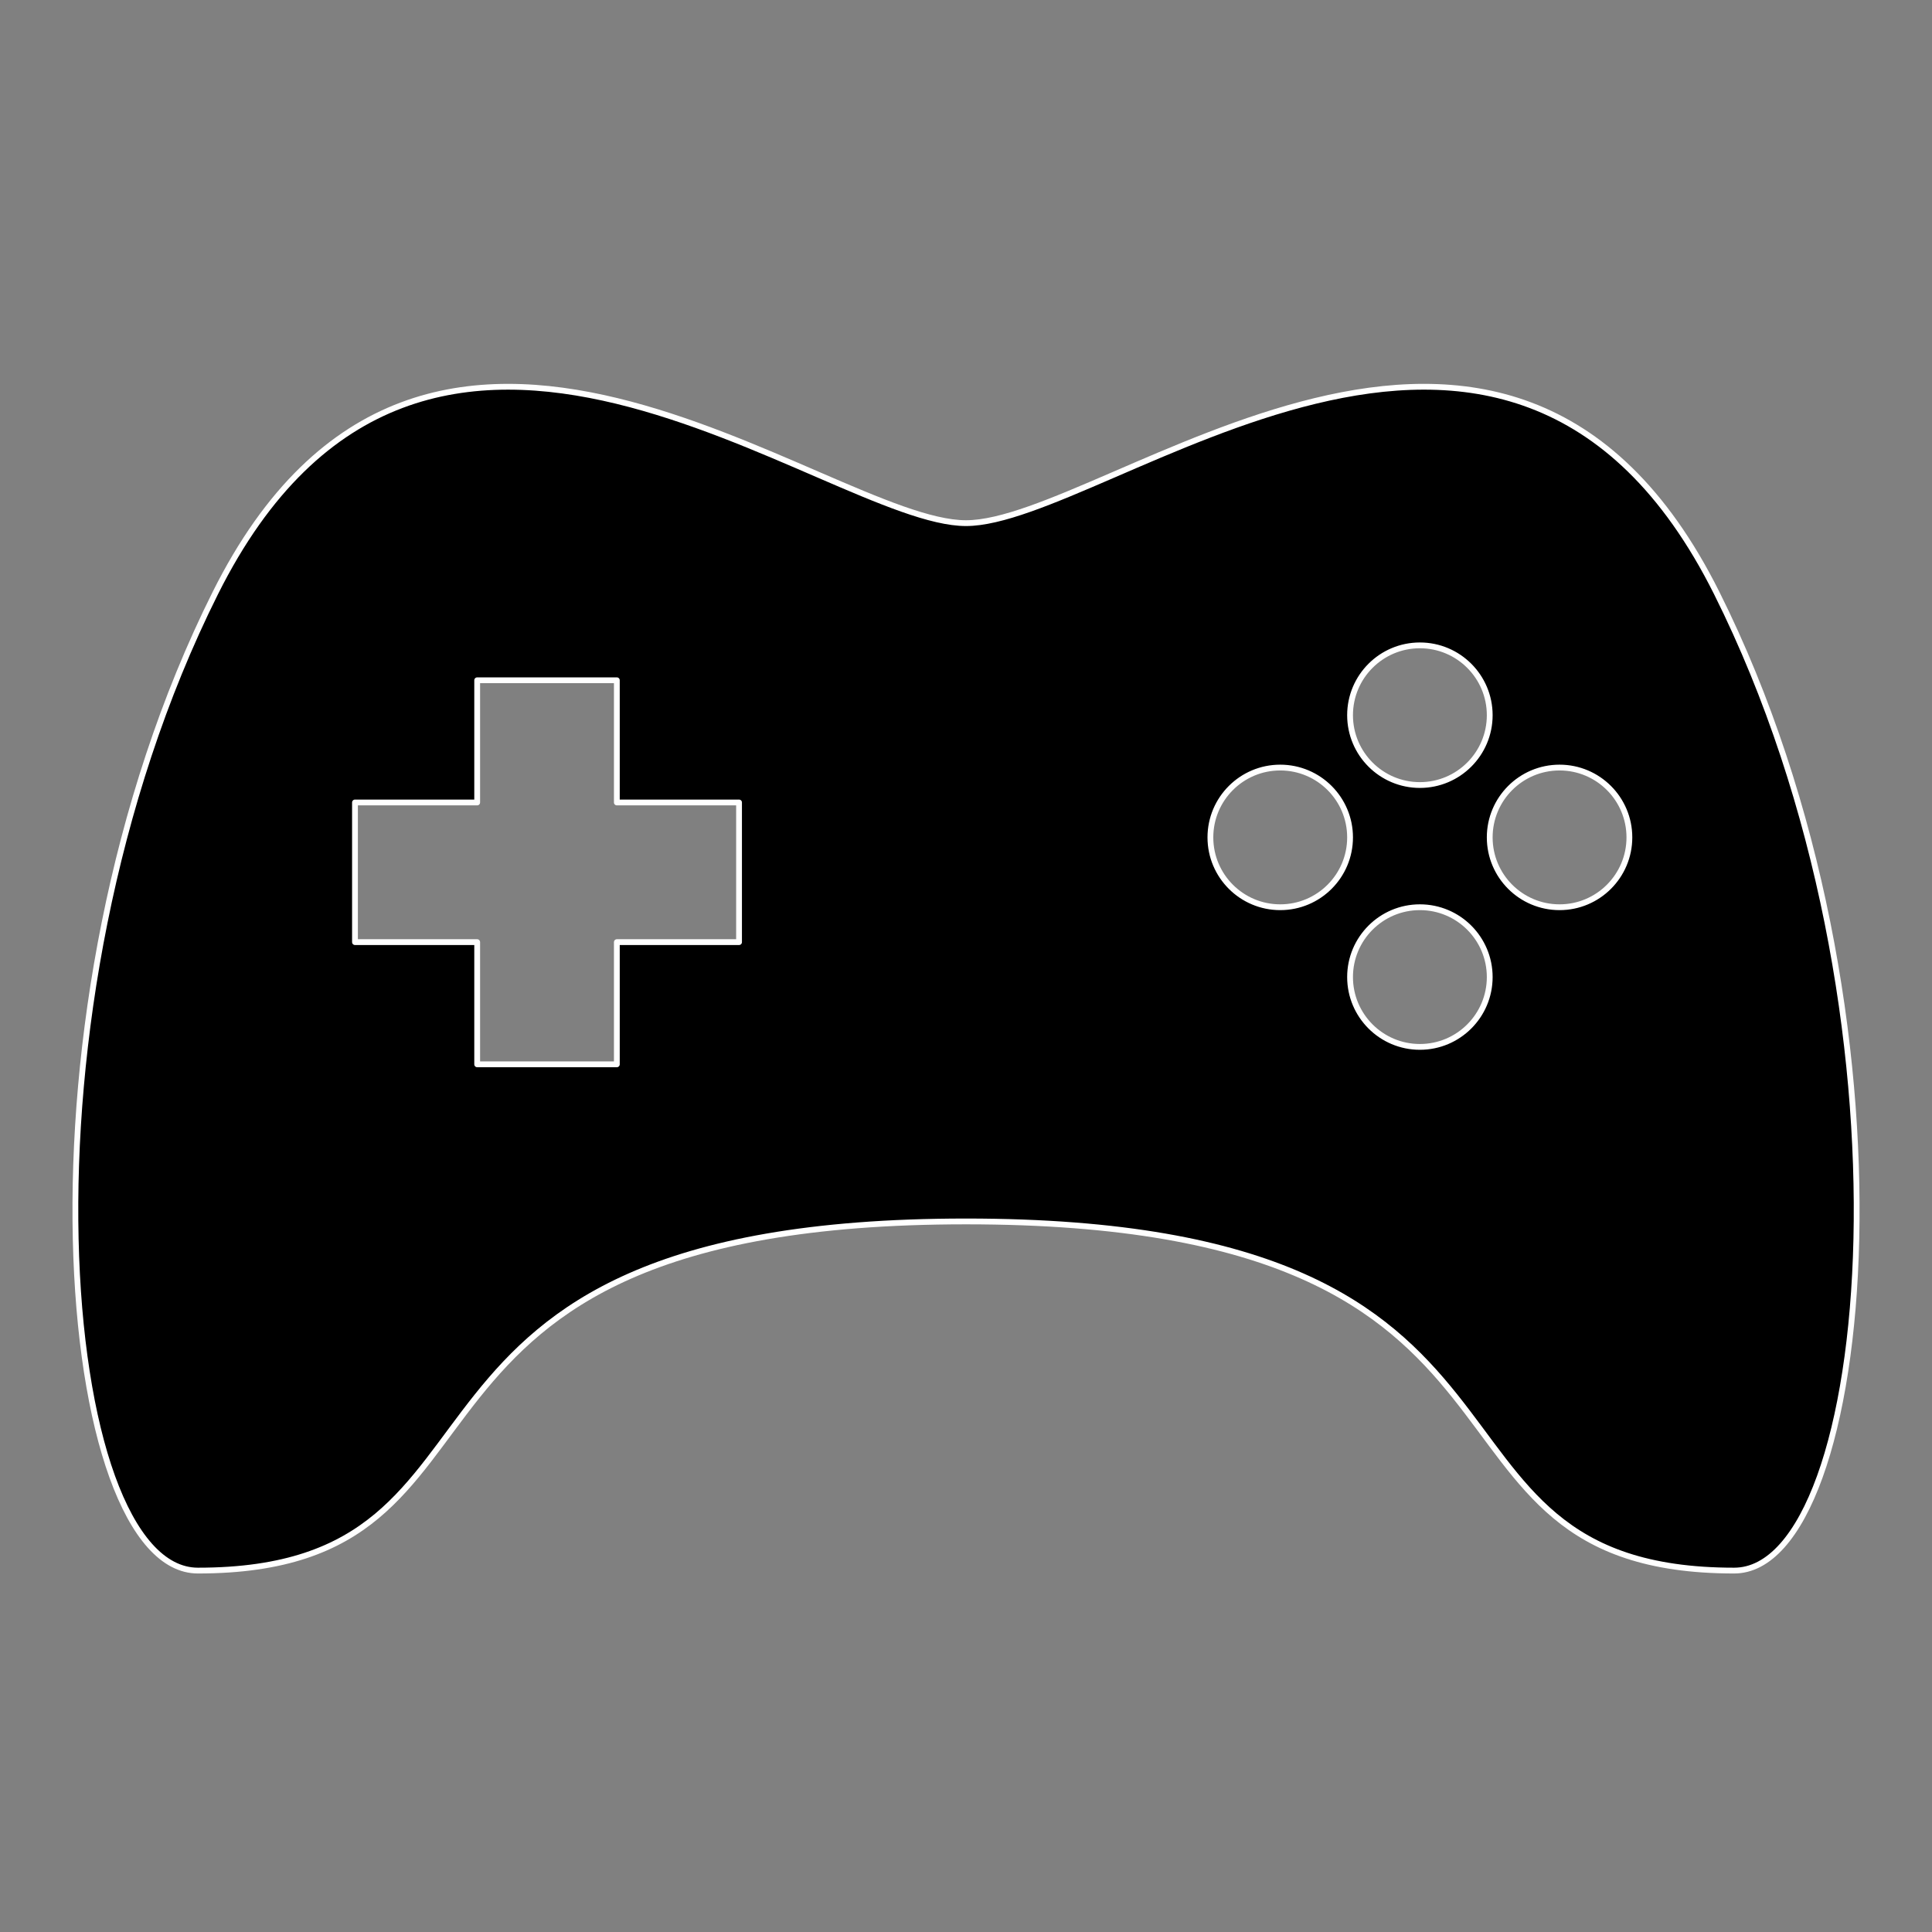 <?xml version="1.0" encoding="UTF-8" standalone="no"?>
<!-- Uploaded to: SVG Repo, www.svgrepo.com, Generator: SVG Repo Mixer Tools -->

<svg
   width="800px"
   height="800px"
   viewBox="0 0 76 76"
   version="1.1"
   enable-background="new 0 0 76.00 76.00"
   xml:space="preserve"
   id="svg1"
   sodipodi:docname="controller-xbox-svgrepo-com.svg"
   inkscape:version="1.3.2 (091e20e, 2023-11-25)"
   xmlns:inkscape="http://www.inkscape.org/namespaces/inkscape"
   xmlns:sodipodi="http://sodipodi.sourceforge.net/DTD/sodipodi-0.dtd"
   xmlns="http://www.w3.org/2000/svg"
   xmlns:svg="http://www.w3.org/2000/svg"><rect x="0" y="0" width="76" height="76" fill="#808080" stroke="none"/><defs
   id="defs1" /><sodipodi:namedview
   id="namedview1"
   pagecolor="#ffffff"
   bordercolor="#000000"
   borderopacity="0.25"
   inkscape:showpageshadow="2"
   inkscape:pageopacity="0.0"
   inkscape:pagecheckerboard="0"
   inkscape:deskcolor="#d1d1d1"
   inkscape:zoom="0.295"
   inkscape:cx="400"
   inkscape:cy="400"
   inkscape:window-width="1492"
   inkscape:window-height="784"
   inkscape:window-x="0"
   inkscape:window-y="0"
   inkscape:window-maximized="1"
   inkscape:current-layer="svg1" />
	<path
   fill="#000000"
   fill-opacity="1"
   stroke-width="0.228"
   stroke-linejoin="round"
   stroke="#ffffff"
   stroke-opacity="1"
   d="m 38,20.579 c 5.494,0 21.289,-13.735 29.53,2.747 8.241,16.482 6.181,38.457 0.687,38.457 -13.735,0 -5.494,-13.735 -30.216,-13.735 -24.722,0 -16.482,13.735 -30.216,13.735 -5.494,0 -7.554,-21.976 0.687,-38.457 C 16.711,6.845 32.506,20.579 38,20.579 Z m -19.229,6.181 v 4.807 h -4.807 v 5.494 h 4.807 v 4.807 h 5.494 v -4.807 h 4.807 v -5.494 h -4.807 v -4.807 z m 31.59,3.434 c -1.517,0 -2.747,1.23 -2.747,2.747 0,1.517 1.23,2.747 2.747,2.747 1.517,0 2.747,-1.23 2.747,-2.747 0,-1.517 -1.23,-2.747 -2.747,-2.747 z m 5.494,-4.807 c -1.517,0 -2.747,1.23 -2.747,2.747 0,1.517 1.23,2.747 2.747,2.747 1.517,0 2.747,-1.23 2.747,-2.747 0,-1.517 -1.23,-2.747 -2.747,-2.747 z m 0,10.301 c -1.517,0 -2.747,1.23 -2.747,2.747 0,1.517 1.23,2.747 2.747,2.747 1.517,0 2.747,-1.23 2.747,-2.747 0,-1.517 -1.23,-2.747 -2.747,-2.747 z m 5.494,-5.494 c -1.517,0 -2.747,1.23 -2.747,2.747 0,1.517 1.23,2.747 2.747,2.747 1.517,0 2.747,-1.23 2.747,-2.747 0,-1.517 -1.23,-2.747 -2.747,-2.747 z"
   id="path1" />
</svg>
